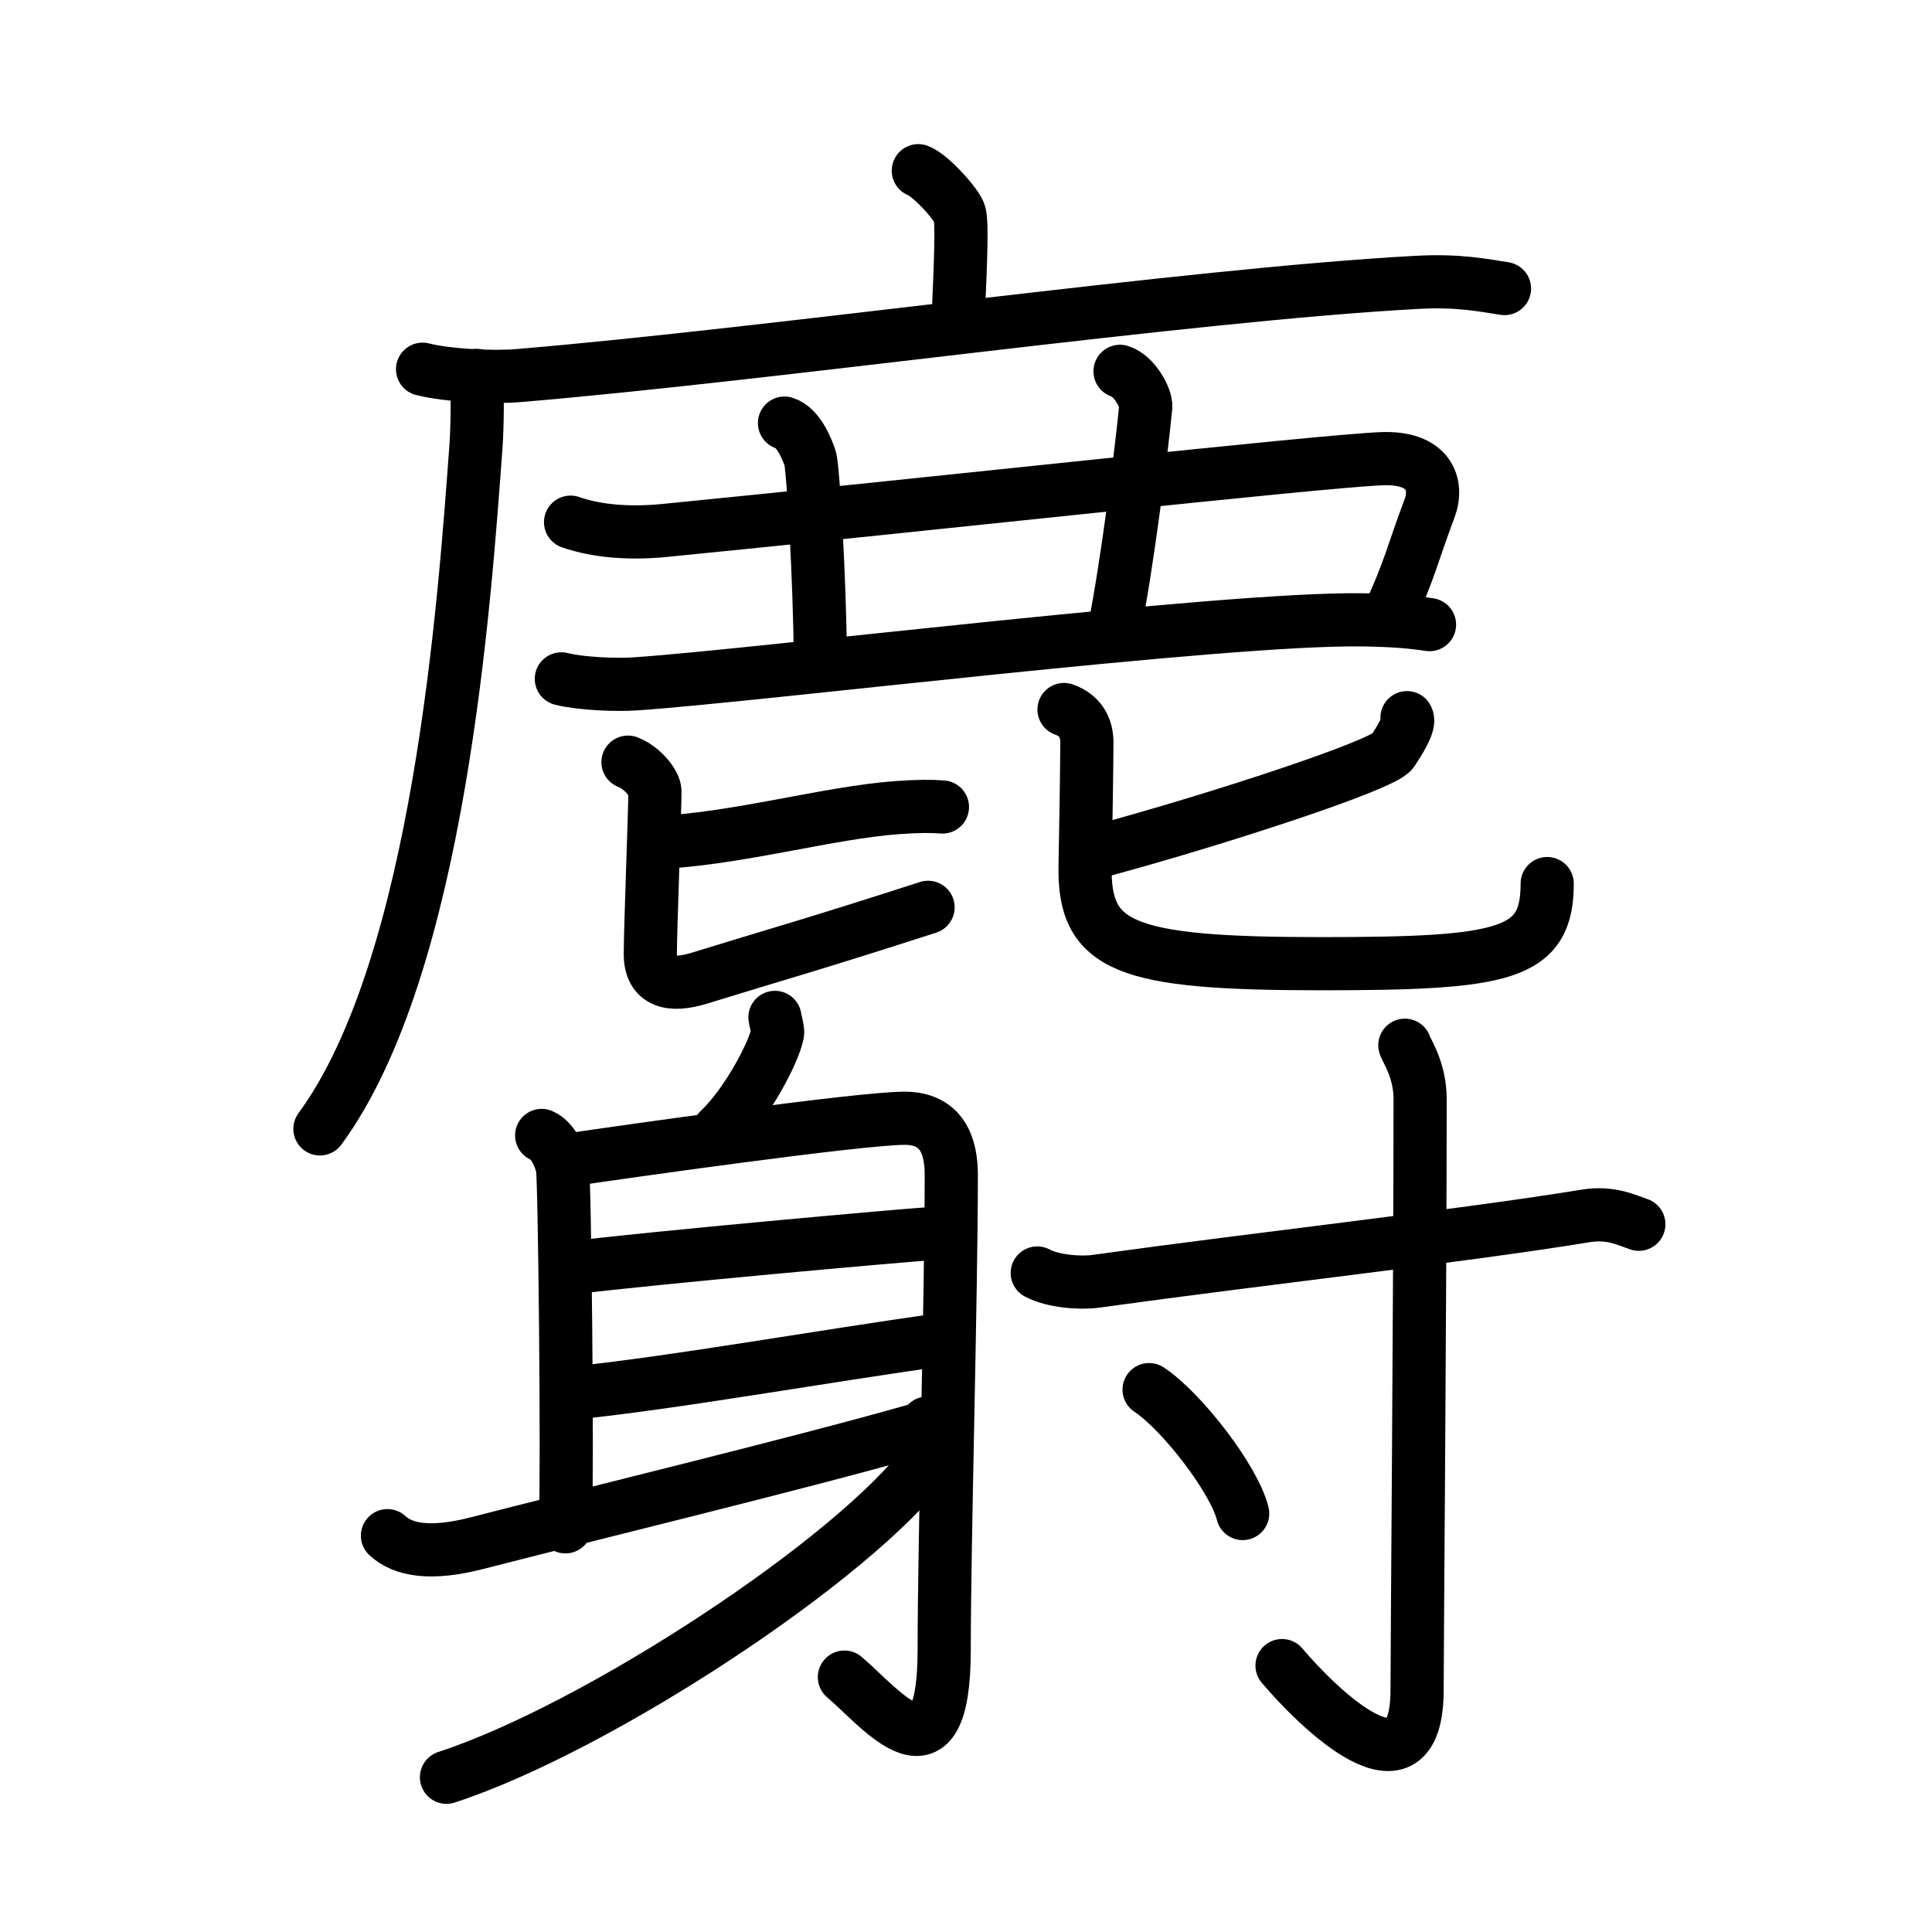 <svg xmlns="http://www.w3.org/2000/svg" width="109" height="109" viewBox="0 0 109 109"><g xmlns:kvg="http://kanjivg.tagaini.net" id="kvg:StrokePaths_09e9d" style="fill:none;stroke:#000000;stroke-width:3;stroke-linecap:round;stroke-linejoin:round;"><g id="kvg:09e9d" kvg:element="&#40605;"><g id="kvg:09e9d-g1" kvg:element="&#40575;" kvg:position="top" kvg:radical="general"><g id="kvg:09e9d-g2" kvg:element="&#24191;"><path id="kvg:09e9d-s1" kvg:type="&#12753;a" d="M51.81,9.63c0.7,0.26,2.19,1.92,2.33,2.43c0.14,0.51,0.07,2.43-0.07,5.63"/><g id="kvg:09e9d-g3" kvg:element="&#21378;"><path id="kvg:09e9d-s2" kvg:type="&#12752;" d="M23.84,20.83c1.41,0.36,3.99,0.48,5.4,0.36C43.5,20,67,16.63,79.95,15.93c2.34-0.13,3.76,0.17,4.93,0.35"/><path id="kvg:09e9d-s3" kvg:type="&#12754;" d="M26.9,21.18c0.03,1.01,0.05,2.6-0.05,4.05c-0.63,8.54-2.04,29.26-8.8,38.46"/></g></g><path id="kvg:09e9d-s4" kvg:type="&#12757;" d="M32.19,29.46c1.56,0.54,3.39,0.65,5.28,0.47C52,28.5,74.24,26.04,77.92,25.88c2.75-0.12,3.23,1.49,2.73,2.81c-0.92,2.43-1.14,3.58-2.38,6.19"/><path id="kvg:09e9d-s5" kvg:type="&#12753;" d="M44.26,23.87c0.8,0.24,1.29,1.51,1.45,2c0.16,0.49,0.54,6.88,0.57,11.15"/><path id="kvg:09e9d-s6" kvg:type="&#12753;" d="M63.19,20.95c0.8,0.24,1.49,1.5,1.45,2c-0.2,2.18-1.07,9.09-1.76,12.46"/><path id="kvg:09e9d-s7" kvg:type="&#12752;" d="M31.67,38.3c1.1,0.28,3.12,0.36,4.22,0.28c7.01-0.48,33.04-3.71,40.91-3.61c1.83,0.02,2.94,0.13,3.85,0.27"/><g id="kvg:09e9d-g4" kvg:element="&#27604;"><path id="kvg:09e9d-s8" kvg:type="&#12752;" d="M36.92,47.54c4.55-0.17,9.79-1.7,13.75-1.98c1.16-0.08,1.9-0.08,2.5-0.03"/><path id="kvg:09e9d-s9" kvg:type="&#12761;" d="M35.43,43c0.82,0.31,1.52,1.22,1.52,1.64c0,1.14-0.26,7.73-0.26,9.18c0,1.61,1.16,1.87,2.79,1.36c4.27-1.32,6.51-1.93,12.88-3.99"/><g id="kvg:09e9d-g5" kvg:element="&#21269;"><path id="kvg:09e9d-s10" kvg:type="&#12752;" d="M79.38,40.49c0.21,0.32-0.46,1.35-0.82,1.9c-0.51,0.78-10.03,3.88-16.45,5.61"/><path id="kvg:09e9d-s11" kvg:type="&#12767;" d="M60.03,40.03c0.93,0.33,1.29,1.03,1.29,1.86c0,1.09-0.07,5.61-0.1,6.89c-0.11,4.68,2.22,5.59,13.33,5.59c10.39,0,12.74-0.49,12.74-4.52"/></g></g></g><g id="kvg:09e9d-g6" kvg:element="&#23556;" kvg:position="bottom"><g id="kvg:09e9d-g7" kvg:element="&#36523;" kvg:position="left"><path id="kvg:09e9d-s12" kvg:type="&#12754;" d="M43.72,57.4c0.01,0.13,0.18,0.7,0.15,0.89c-0.2,1.08-1.75,4.02-3.31,5.48"/><path id="kvg:09e9d-s13" kvg:type="&#12753;a" d="M30.56,64.06c0.65,0.27,1.04,1.23,1.17,1.78c0.13,0.55,0.3,16.87,0.17,20.3"/><path id="kvg:09e9d-s14" kvg:type="&#12742;a" d="M32.17,65.43c3.11-0.46,16.29-2.33,18.84-2.34c2.14-0.01,2.66,1.56,2.66,3.2c0,6.8-0.4,20.69-0.4,26.78c0,7.93-3.53,3.33-5.63,1.55"/><path id="kvg:09e9d-s15" kvg:type="&#12752;a" d="M32.42,71.51c4.47-0.55,18.12-1.78,20.2-1.92"/><path id="kvg:09e9d-s16" kvg:type="&#12752;a" d="M32.37,78.59c5.49-0.55,14.13-2.09,20.76-3.01"/><path id="kvg:09e9d-s17" kvg:type="&#12736;" d="M21.86,86.64c0.89,0.82,2.44,1.1,5.1,0.41c5.4-1.4,18.29-4.53,24.52-6.31"/><path id="kvg:09e9d-s18" kvg:type="&#12754;" d="M52.31,80.29c0.21,0.48,0.58,1.32,0,2.11c-4.01,5.48-18.56,15.08-27.12,17.87"/></g><g id="kvg:09e9d-g8" kvg:element="&#23544;" kvg:position="right"><path id="kvg:09e9d-s19" kvg:type="&#12752;" d="M58.52,71.82c0.86,0.47,2.43,0.59,3.29,0.47c9.51-1.32,20.69-2.55,27.65-3.69c1.41-0.23,2.29,0.23,3,0.47"/><path id="kvg:09e9d-s20" kvg:type="&#12762;" d="M79.26,58.97c0.06,0.26,0.86,1.36,0.86,3.03c0,11.19-0.17,30.61-0.17,33.33c0,6.6-5.69,0.92-7.62-1.36"/><path id="kvg:09e9d-s21" kvg:type="&#12756;" d="M64.83,78.4c1.86,1.23,4.81,5.07,5.28,6.99"/></g></g></g></g></svg>